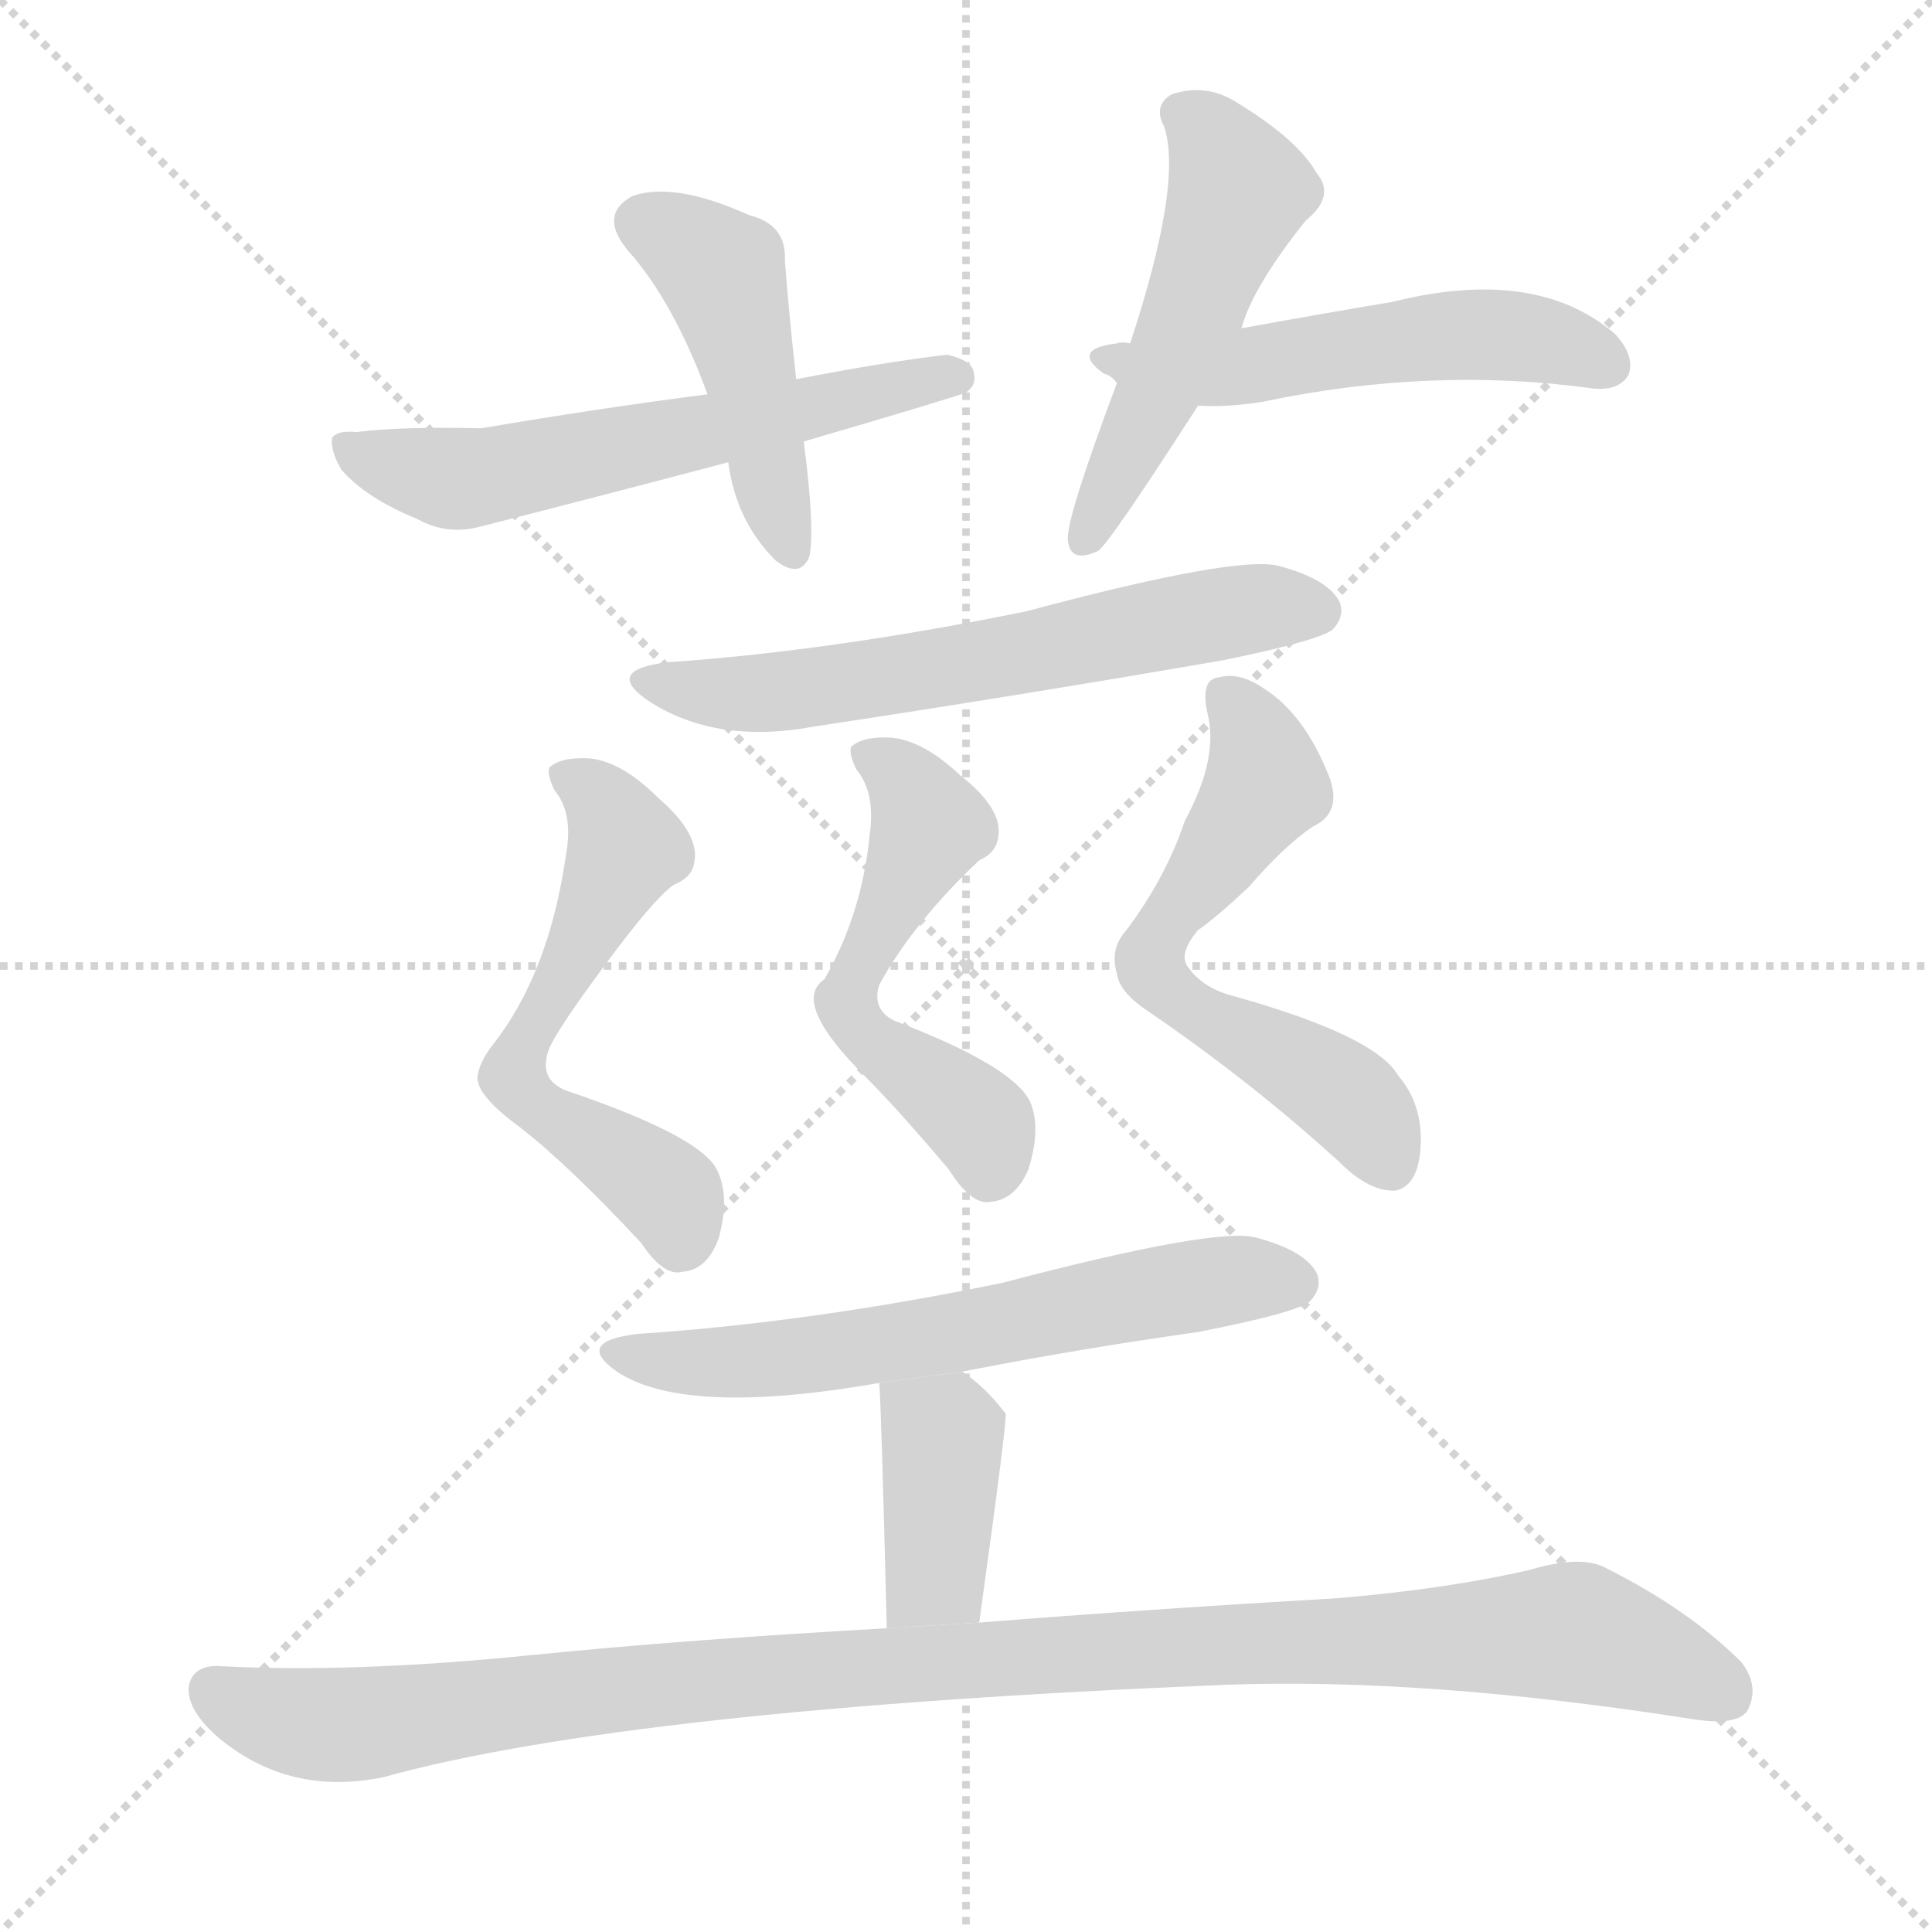 <svg version="1.1" viewBox="0 0 1024 1024" xmlns="http://www.w3.org/2000/svg">
  <g stroke="lightgray" stroke-dasharray="1,1" stroke-width="1" transform="scale(4, 4)">
    <line x1="0" y1="0" x2="256" y2="256"></line>
    <line x1="256" y1="0" x2="0" y2="256"></line>
    <line x1="128" y1="0" x2="128" y2="256"></line>
    <line x1="0" y1="128" x2="256" y2="128"></line>
  </g>
  <g transform="scale(1, -1) translate(0, -900)">
    <style type="text/css">
      
        @keyframes keyframes0 {
          from {
            stroke: blue;
            stroke-dashoffset: 456;
            stroke-width: 128;
          }
          60% {
            animation-timing-function: step-end;
            stroke: blue;
            stroke-dashoffset: 0;
            stroke-width: 128;
          }
          to {
            stroke: black;
            stroke-width: 1024;
          }
        }
        #make-me-a-hanzi-animation-0 {
          animation: keyframes0 0.621s both;
          animation-delay: 0s;
          animation-timing-function: linear;
        }
      
        @keyframes keyframes1 {
          from {
            stroke: blue;
            stroke-dashoffset: 588;
            stroke-width: 128;
          }
          66% {
            animation-timing-function: step-end;
            stroke: blue;
            stroke-dashoffset: 0;
            stroke-width: 128;
          }
          to {
            stroke: black;
            stroke-width: 1024;
          }
        }
        #make-me-a-hanzi-animation-1 {
          animation: keyframes1 0.729s both;
          animation-delay: 0.621s;
          animation-timing-function: linear;
        }
      
        @keyframes keyframes2 {
          from {
            stroke: blue;
            stroke-dashoffset: 511;
            stroke-width: 128;
          }
          62% {
            animation-timing-function: step-end;
            stroke: blue;
            stroke-dashoffset: 0;
            stroke-width: 128;
          }
          to {
            stroke: black;
            stroke-width: 1024;
          }
        }
        #make-me-a-hanzi-animation-2 {
          animation: keyframes2 0.666s both;
          animation-delay: 1.35s;
          animation-timing-function: linear;
        }
      
        @keyframes keyframes3 {
          from {
            stroke: blue;
            stroke-dashoffset: 526;
            stroke-width: 128;
          }
          63% {
            animation-timing-function: step-end;
            stroke: blue;
            stroke-dashoffset: 0;
            stroke-width: 128;
          }
          to {
            stroke: black;
            stroke-width: 1024;
          }
        }
        #make-me-a-hanzi-animation-3 {
          animation: keyframes3 0.678s both;
          animation-delay: 2.015s;
          animation-timing-function: linear;
        }
      
        @keyframes keyframes4 {
          from {
            stroke: blue;
            stroke-dashoffset: 612;
            stroke-width: 128;
          }
          67% {
            animation-timing-function: step-end;
            stroke: blue;
            stroke-dashoffset: 0;
            stroke-width: 128;
          }
          to {
            stroke: black;
            stroke-width: 1024;
          }
        }
        #make-me-a-hanzi-animation-4 {
          animation: keyframes4 0.748s both;
          animation-delay: 2.694s;
          animation-timing-function: linear;
        }
      
        @keyframes keyframes5 {
          from {
            stroke: blue;
            stroke-dashoffset: 569;
            stroke-width: 128;
          }
          65% {
            animation-timing-function: step-end;
            stroke: blue;
            stroke-dashoffset: 0;
            stroke-width: 128;
          }
          to {
            stroke: black;
            stroke-width: 1024;
          }
        }
        #make-me-a-hanzi-animation-5 {
          animation: keyframes5 0.713s both;
          animation-delay: 3.442s;
          animation-timing-function: linear;
        }
      
        @keyframes keyframes6 {
          from {
            stroke: blue;
            stroke-dashoffset: 533;
            stroke-width: 128;
          }
          63% {
            animation-timing-function: step-end;
            stroke: blue;
            stroke-dashoffset: 0;
            stroke-width: 128;
          }
          to {
            stroke: black;
            stroke-width: 1024;
          }
        }
        #make-me-a-hanzi-animation-6 {
          animation: keyframes6 0.684s both;
          animation-delay: 4.155s;
          animation-timing-function: linear;
        }
      
        @keyframes keyframes7 {
          from {
            stroke: blue;
            stroke-dashoffset: 591;
            stroke-width: 128;
          }
          66% {
            animation-timing-function: step-end;
            stroke: blue;
            stroke-dashoffset: 0;
            stroke-width: 128;
          }
          to {
            stroke: black;
            stroke-width: 1024;
          }
        }
        #make-me-a-hanzi-animation-7 {
          animation: keyframes7 0.731s both;
          animation-delay: 4.838s;
          animation-timing-function: linear;
        }
      
        @keyframes keyframes8 {
          from {
            stroke: blue;
            stroke-dashoffset: 615;
            stroke-width: 128;
          }
          67% {
            animation-timing-function: step-end;
            stroke: blue;
            stroke-dashoffset: 0;
            stroke-width: 128;
          }
          to {
            stroke: black;
            stroke-width: 1024;
          }
        }
        #make-me-a-hanzi-animation-8 {
          animation: keyframes8 0.75s both;
          animation-delay: 5.569s;
          animation-timing-function: linear;
        }
      
        @keyframes keyframes9 {
          from {
            stroke: blue;
            stroke-dashoffset: 393;
            stroke-width: 128;
          }
          56% {
            animation-timing-function: step-end;
            stroke: blue;
            stroke-dashoffset: 0;
            stroke-width: 128;
          }
          to {
            stroke: black;
            stroke-width: 1024;
          }
        }
        #make-me-a-hanzi-animation-9 {
          animation: keyframes9 0.57s both;
          animation-delay: 6.32s;
          animation-timing-function: linear;
        }
      
        @keyframes keyframes10 {
          from {
            stroke: blue;
            stroke-dashoffset: 1070;
            stroke-width: 128;
          }
          78% {
            animation-timing-function: step-end;
            stroke: blue;
            stroke-dashoffset: 0;
            stroke-width: 128;
          }
          to {
            stroke: black;
            stroke-width: 1024;
          }
        }
        #make-me-a-hanzi-animation-10 {
          animation: keyframes10 1.121s both;
          animation-delay: 6.89s;
          animation-timing-function: linear;
        }
      
    </style>
    
      <path d="M 422 699 Q 418 735 416 762 Q 417 781 397 786 Q 357 804 335 796 Q 317 786 333 767 Q 357 740 375 691 L 386 655 Q 390 624 411 603 Q 424 593 429 605 Q 432 620 426 666 L 422 699 Z" fill="lightgray"></path>
    
      <path d="M 426 666 Q 508 690 512 692 Q 518 696 516 703 Q 515 709 502 712 Q 468 708 422 699 L 375 691 Q 320 684 255 673 Q 212 674 189 671 Q 179 672 176 668 Q 175 661 181 651 Q 194 636 221 625 Q 237 616 255 621 Q 318 637 386 655 L 426 666 Z" fill="lightgray"></path>
    
      <path d="M 658 726 Q 664 748 692 783 Q 708 796 698 808 Q 688 826 655 846 Q 639 856 621 850 Q 611 844 617 833 Q 627 803 599 718 L 592 697 Q 565 625 566 614 Q 567 601 582 608 Q 588 612 635 685 L 658 726 Z" fill="lightgray"></path>
    
      <path d="M 635 685 Q 650 684 669 687 Q 759 706 845 694 Q 858 693 863 701 Q 867 711 856 723 Q 814 759 738 740 Q 702 734 658 726 L 599 718 Q 595 719 592 718 Q 567 715 585 702 Q 589 701 592 697 L 635 685 Z" fill="lightgray"></path>
    
      <path d="M 354 549 Q 320 545 343 529 Q 379 505 432 515 Q 538 531 648 550 Q 697 560 706 566 Q 713 573 710 581 Q 704 593 678 600 Q 656 606 544 576 Q 441 555 354 549 Z" fill="lightgray"></path>
    
      <path d="M 300 447 Q 291 384 261 346 Q 254 337 253 329 Q 253 319 275 303 Q 302 282 340 241 Q 352 223 362 226 Q 375 227 381 244 Q 387 266 380 280 Q 371 298 300 322 Q 285 328 291 344 Q 295 354 321 389 Q 346 423 357 431 Q 367 435 368 443 Q 371 458 349 477 Q 330 496 313 498 Q 297 499 291 493 Q 290 489 294 481 Q 304 469 300 447 Z" fill="lightgray"></path>
    
      <path d="M 461 458 Q 457 416 437 381 Q 419 369 458 330 Q 476 312 503 280 Q 515 261 525 263 Q 538 264 545 280 Q 552 302 546 316 Q 537 335 474 359 Q 462 365 466 378 Q 484 411 519 444 Q 528 448 529 456 Q 532 471 509 489 Q 490 507 473 509 Q 457 510 451 504 Q 450 500 454 492 Q 464 480 461 458 Z" fill="lightgray"></path>
    
      <path d="M 628 465 Q 618 435 597 407 Q 588 397 592 384 Q 593 374 610 363 Q 664 326 710 284 Q 726 268 740 269 Q 752 272 753 293 Q 754 315 741 330 Q 729 351 654 372 Q 638 376 630 387 Q 624 394 635 407 Q 645 414 662 430 Q 681 452 696 462 Q 711 469 705 487 Q 692 521 670 535 Q 657 544 646 541 Q 636 540 640 522 Q 646 498 628 465 Z" fill="lightgray"></path>
    
      <path d="M 510 173 Q 571 185 635 194 Q 686 204 694 210 Q 701 217 698 225 Q 692 237 666 244 Q 645 250 531 220 Q 429 199 338 193 Q 304 189 327 173 Q 363 149 466 167 L 510 173 Z" fill="lightgray"></path>
    
      <path d="M 519 40 Q 534 148 533 151 L 532 152 Q 522 165 510 173 L 466 167 Q 467 158 470 37 L 519 40 Z" fill="lightgray"></path>
    
      <path d="M 470 37 Q 364 31 284 23 Q 187 13 115 17 Q 102 17 100 6 Q 99 -7 117 -22 Q 154 -52 203 -42 Q 333 -6 649 7 Q 755 11 896 -11 Q 920 -15 926 -7 Q 933 6 923 19 Q 895 47 851 69 Q 838 76 811 68 Q 768 58 710 53 Q 607 47 519 40 L 470 37 Z" fill="lightgray"></path>
    
    
      <clipPath id="make-me-a-hanzi-clip-0">
        <path d="M 422 699 Q 418 735 416 762 Q 417 781 397 786 Q 357 804 335 796 Q 317 786 333 767 Q 357 740 375 691 L 386 655 Q 390 624 411 603 Q 424 593 429 605 Q 432 620 426 666 L 422 699 Z"></path>
      </clipPath>
      <path clip-path="url(#make-me-a-hanzi-clip-0)" d="M 342 781 L 364 771 L 384 752 L 420 608" fill="none" id="make-me-a-hanzi-animation-0" stroke-dasharray="328 656" stroke-linecap="round"></path>
    
      <clipPath id="make-me-a-hanzi-clip-1">
        <path d="M 426 666 Q 508 690 512 692 Q 518 696 516 703 Q 515 709 502 712 Q 468 708 422 699 L 375 691 Q 320 684 255 673 Q 212 674 189 671 Q 179 672 176 668 Q 175 661 181 651 Q 194 636 221 625 Q 237 616 255 621 Q 318 637 386 655 L 426 666 Z"></path>
      </clipPath>
      <path clip-path="url(#make-me-a-hanzi-clip-1)" d="M 184 665 L 222 649 L 256 647 L 507 700" fill="none" id="make-me-a-hanzi-animation-1" stroke-dasharray="460 920" stroke-linecap="round"></path>
    
      <clipPath id="make-me-a-hanzi-clip-2">
        <path d="M 658 726 Q 664 748 692 783 Q 708 796 698 808 Q 688 826 655 846 Q 639 856 621 850 Q 611 844 617 833 Q 627 803 599 718 L 592 697 Q 565 625 566 614 Q 567 601 582 608 Q 588 612 635 685 L 658 726 Z"></path>
      </clipPath>
      <path clip-path="url(#make-me-a-hanzi-clip-2)" d="M 626 840 L 641 829 L 657 798 L 612 684 L 575 614" fill="none" id="make-me-a-hanzi-animation-2" stroke-dasharray="383 766" stroke-linecap="round"></path>
    
      <clipPath id="make-me-a-hanzi-clip-3">
        <path d="M 635 685 Q 650 684 669 687 Q 759 706 845 694 Q 858 693 863 701 Q 867 711 856 723 Q 814 759 738 740 Q 702 734 658 726 L 599 718 Q 595 719 592 718 Q 567 715 585 702 Q 589 701 592 697 L 635 685 Z"></path>
      </clipPath>
      <path clip-path="url(#make-me-a-hanzi-clip-3)" d="M 587 711 L 632 704 L 795 722 L 819 720 L 853 707" fill="none" id="make-me-a-hanzi-animation-3" stroke-dasharray="398 796" stroke-linecap="round"></path>
    
      <clipPath id="make-me-a-hanzi-clip-4">
        <path d="M 354 549 Q 320 545 343 529 Q 379 505 432 515 Q 538 531 648 550 Q 697 560 706 566 Q 713 573 710 581 Q 704 593 678 600 Q 656 606 544 576 Q 441 555 354 549 Z"></path>
      </clipPath>
      <path clip-path="url(#make-me-a-hanzi-clip-4)" d="M 346 540 L 368 533 L 421 534 L 661 577 L 697 576" fill="none" id="make-me-a-hanzi-animation-4" stroke-dasharray="484 968" stroke-linecap="round"></path>
    
      <clipPath id="make-me-a-hanzi-clip-5">
        <path d="M 300 447 Q 291 384 261 346 Q 254 337 253 329 Q 253 319 275 303 Q 302 282 340 241 Q 352 223 362 226 Q 375 227 381 244 Q 387 266 380 280 Q 371 298 300 322 Q 285 328 291 344 Q 295 354 321 389 Q 346 423 357 431 Q 367 435 368 443 Q 371 458 349 477 Q 330 496 313 498 Q 297 499 291 493 Q 290 489 294 481 Q 304 469 300 447 Z"></path>
      </clipPath>
      <path clip-path="url(#make-me-a-hanzi-clip-5)" d="M 299 489 L 320 474 L 331 451 L 272 328 L 348 273 L 357 263 L 360 245" fill="none" id="make-me-a-hanzi-animation-5" stroke-dasharray="441 882" stroke-linecap="round"></path>
    
      <clipPath id="make-me-a-hanzi-clip-6">
        <path d="M 461 458 Q 457 416 437 381 Q 419 369 458 330 Q 476 312 503 280 Q 515 261 525 263 Q 538 264 545 280 Q 552 302 546 316 Q 537 335 474 359 Q 462 365 466 378 Q 484 411 519 444 Q 528 448 529 456 Q 532 471 509 489 Q 490 507 473 509 Q 457 510 451 504 Q 450 500 454 492 Q 464 480 461 458 Z"></path>
      </clipPath>
      <path clip-path="url(#make-me-a-hanzi-clip-6)" d="M 459 500 L 474 492 L 492 460 L 452 381 L 450 363 L 460 348 L 519 305 L 525 280" fill="none" id="make-me-a-hanzi-animation-6" stroke-dasharray="405 810" stroke-linecap="round"></path>
    
      <clipPath id="make-me-a-hanzi-clip-7">
        <path d="M 628 465 Q 618 435 597 407 Q 588 397 592 384 Q 593 374 610 363 Q 664 326 710 284 Q 726 268 740 269 Q 752 272 753 293 Q 754 315 741 330 Q 729 351 654 372 Q 638 376 630 387 Q 624 394 635 407 Q 645 414 662 430 Q 681 452 696 462 Q 711 469 705 487 Q 692 521 670 535 Q 657 544 646 541 Q 636 540 640 522 Q 646 498 628 465 Z"></path>
      </clipPath>
      <path clip-path="url(#make-me-a-hanzi-clip-7)" d="M 650 529 L 667 505 L 671 484 L 614 404 L 613 380 L 717 316 L 737 282" fill="none" id="make-me-a-hanzi-animation-7" stroke-dasharray="463 926" stroke-linecap="round"></path>
    
      <clipPath id="make-me-a-hanzi-clip-8">
        <path d="M 510 173 Q 571 185 635 194 Q 686 204 694 210 Q 701 217 698 225 Q 692 237 666 244 Q 645 250 531 220 Q 429 199 338 193 Q 304 189 327 173 Q 363 149 466 167 L 510 173 Z"></path>
      </clipPath>
      <path clip-path="url(#make-me-a-hanzi-clip-8)" d="M 330 184 L 367 177 L 413 179 L 649 221 L 685 220" fill="none" id="make-me-a-hanzi-animation-8" stroke-dasharray="487 974" stroke-linecap="round"></path>
    
      <clipPath id="make-me-a-hanzi-clip-9">
        <path d="M 519 40 Q 534 148 533 151 L 532 152 Q 522 165 510 173 L 466 167 Q 467 158 470 37 L 519 40 Z"></path>
      </clipPath>
      <path clip-path="url(#make-me-a-hanzi-clip-9)" d="M 474 166 L 500 139 L 496 65 L 475 50" fill="none" id="make-me-a-hanzi-animation-9" stroke-dasharray="265 530" stroke-linecap="round"></path>
    
      <clipPath id="make-me-a-hanzi-clip-10">
        <path d="M 470 37 Q 364 31 284 23 Q 187 13 115 17 Q 102 17 100 6 Q 99 -7 117 -22 Q 154 -52 203 -42 Q 333 -6 649 7 Q 755 11 896 -11 Q 920 -15 926 -7 Q 933 6 923 19 Q 895 47 851 69 Q 838 76 811 68 Q 768 58 710 53 Q 607 47 519 40 L 470 37 Z"></path>
      </clipPath>
      <path clip-path="url(#make-me-a-hanzi-clip-10)" d="M 113 4 L 148 -11 L 191 -14 L 490 19 L 835 35 L 915 2" fill="none" id="make-me-a-hanzi-animation-10" stroke-dasharray="942 1884" stroke-linecap="round"></path>
    
  </g>
</svg>